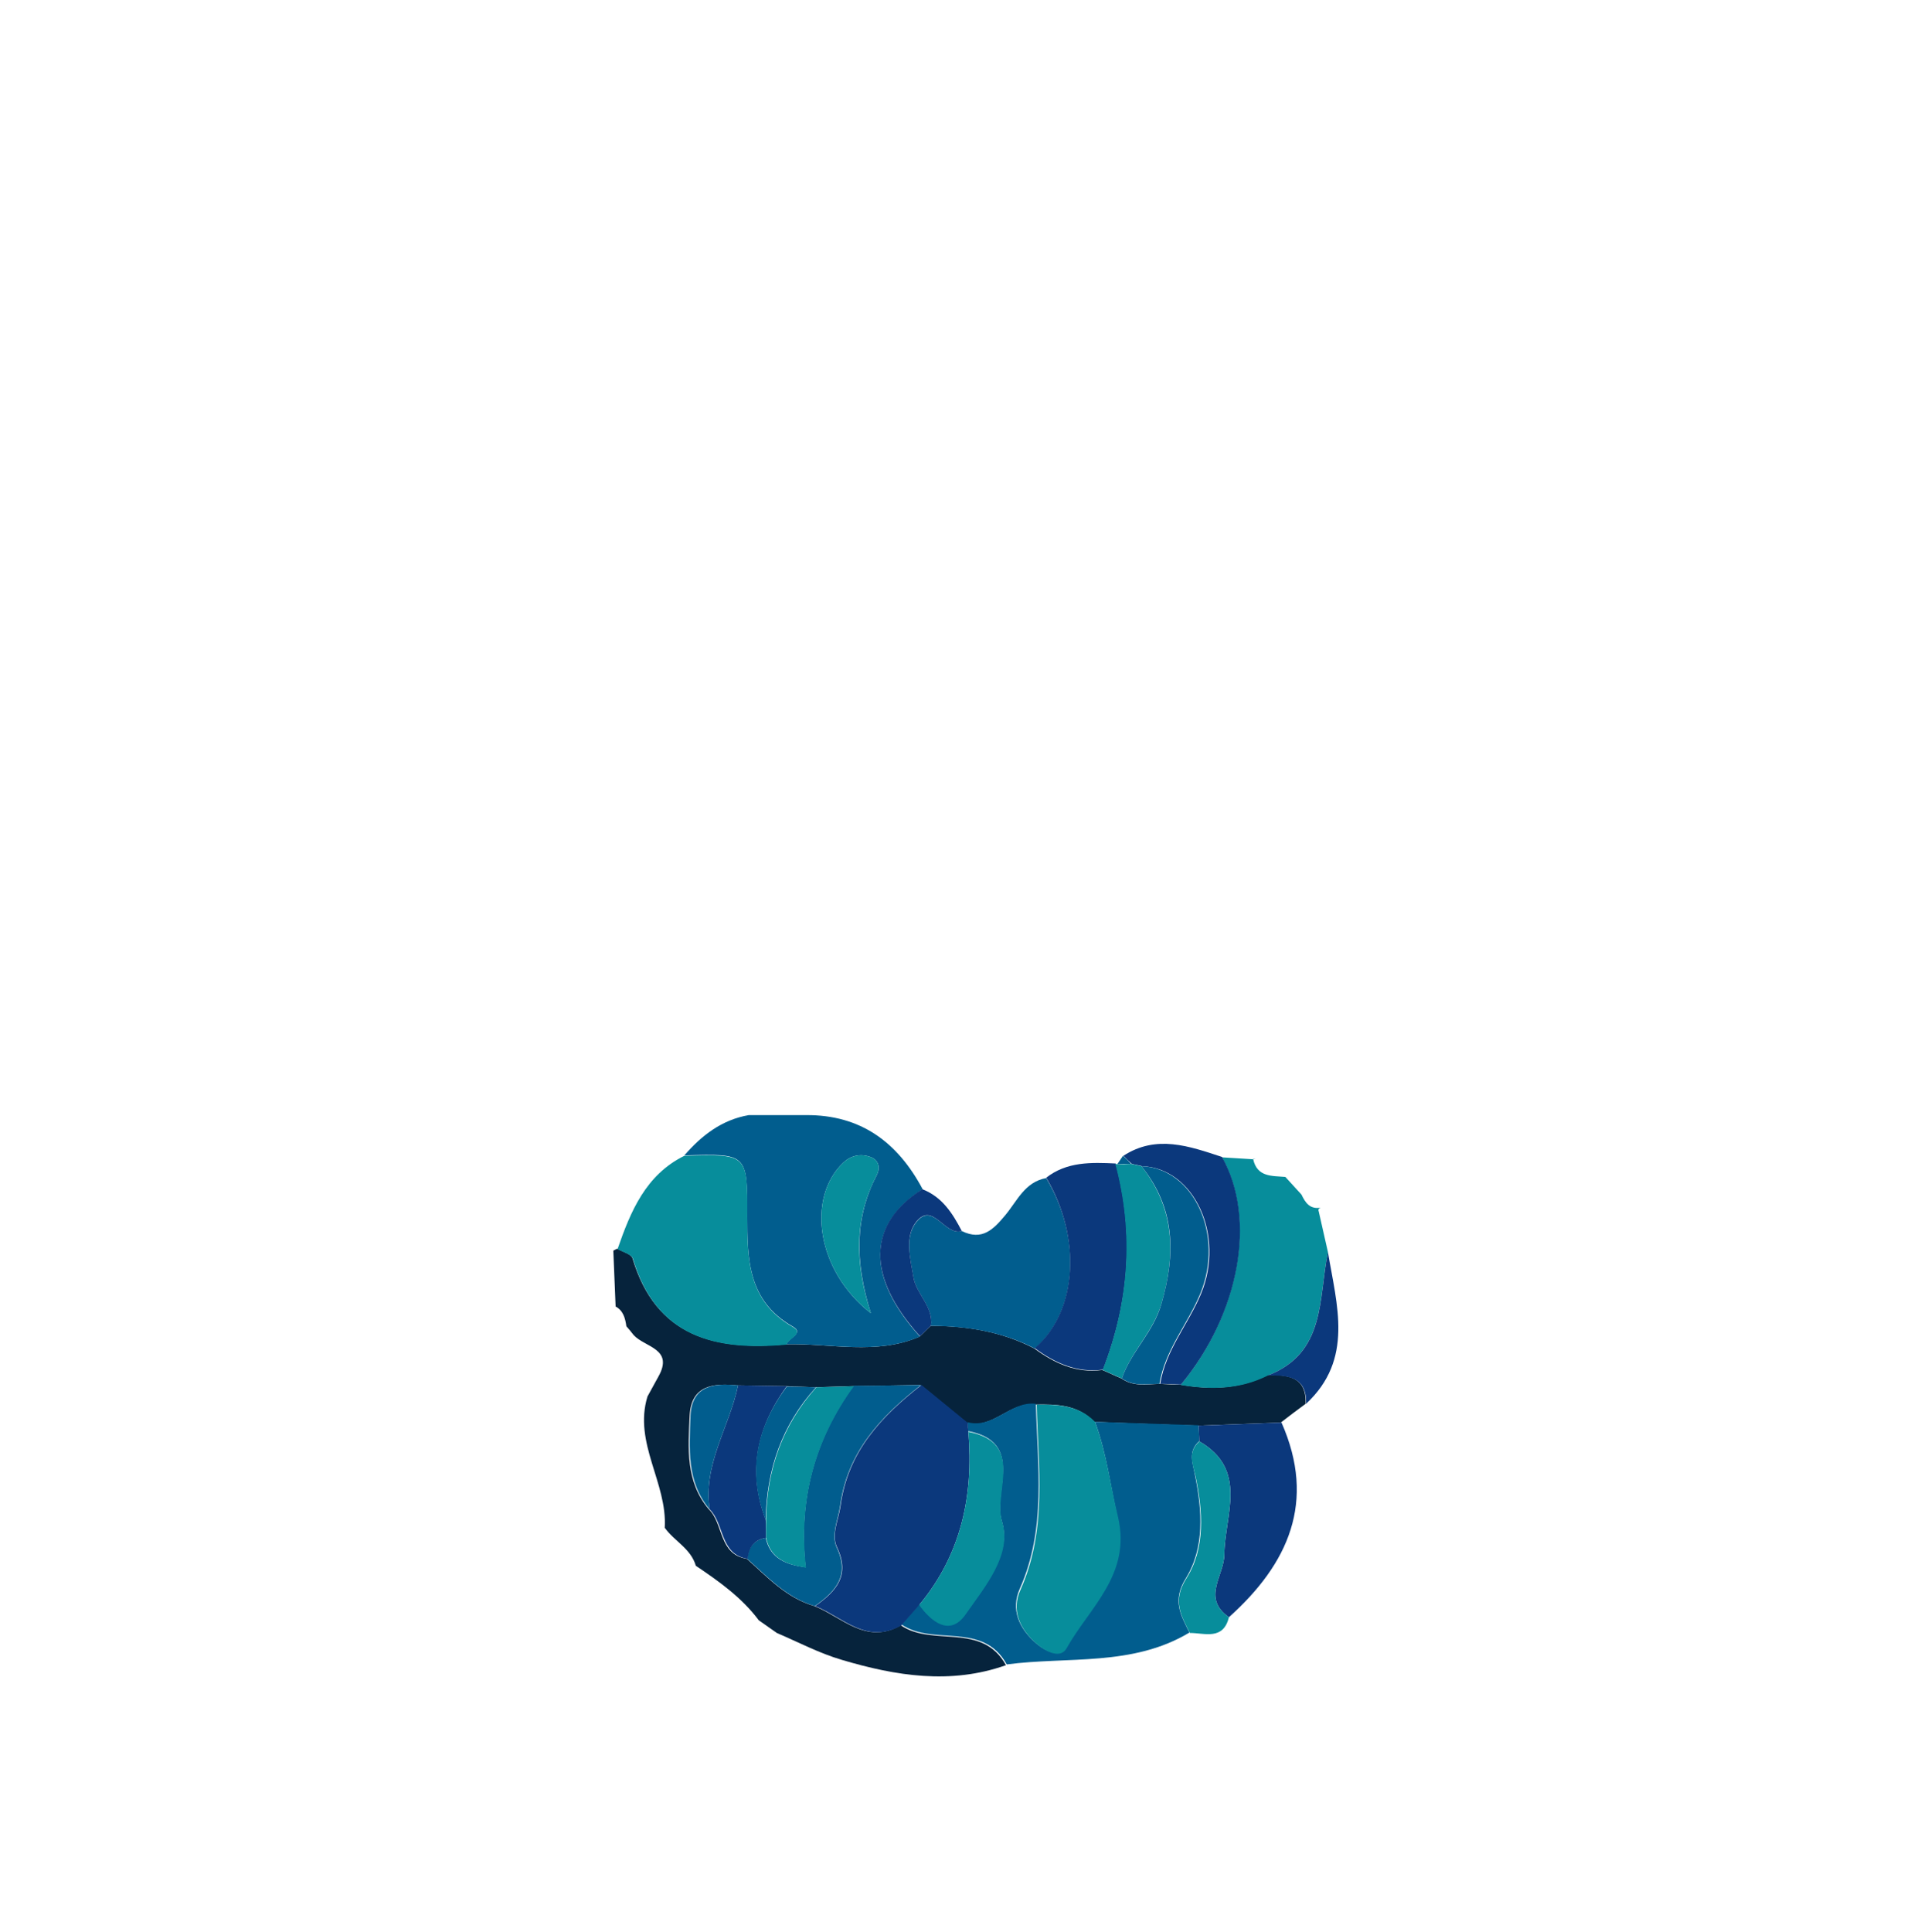 <?xml version="1.0" encoding="utf-8"?>
<!-- Generator: Adobe Illustrator 21.1.0, SVG Export Plug-In . SVG Version: 6.00 Build 0)  -->
<svg version="1.1" id="Layer_1" xmlns="http://www.w3.org/2000/svg" xmlns:xlink="http://www.w3.org/1999/xlink" x="0px" y="0px"
	 viewBox="0 0 501.3 503.3" style="enable-background:new 0 0 501.3 503.3;" xml:space="preserve">
<style type="text/css">
	.stc0{fill:#06233C;}
	.stc1{fill:#015D8E;}
	.stc2{fill:#078D9B;}
	.stc3{fill:#0B387C;}
</style>
<path class="stc0" d="M181.3,407.9c-1.3-4.5-5.6-6.4-8.1-9.9c0.7-11.7-8.2-22.1-4.5-34.2c0.9-1.7,1.9-3.4,2.8-5.1
	c4.2-7.4-3.5-7.7-6.4-10.9c-0.6-0.8-1.3-1.6-1.9-2.3c-0.3-2.1-0.8-4.1-2.9-5.2c0,0,0.1,0.1,0.1,0.1c-0.2-4.9-0.4-9.7-0.6-14.6
	c0,0,1-0.5,1-0.5c1.4,0.8,3.7,1.4,4,2.5c6.1,20.5,21.6,24.1,40,22.4c11.6-0.3,23.5,2.9,34.8-2c1-0.9,1.9-1.9,2.9-2.8
	c9.4,0,18.6,1.5,27,5.9c5.3,3.9,11,6.5,17.7,5.6c1.7,0.7,3.3,1.5,5,2.2c3.1,2.2,6.5,1.5,9.9,1.4c1.8,0.1,3.6,0.2,5.4,0.2
	c7.8,1.4,15.5,1.2,22.8-2.5c5.2,0,10.1,0.3,9.9,7.5c-2.2,1.6-4.3,3.2-6.5,4.9c-7.2,0.3-14.4,0.5-21.6,0.8c-9-0.3-18-0.6-27-1
	c-4.3-4.5-9.8-4.6-15.4-4.5c-6.6-0.8-11,6.5-17.8,4.8c-4-3.3-8.1-6.6-12.1-9.9c-5.9,0.1-11.7,0.2-17.6,0.3c-3.3,0.1-6.6,0.2-9.8,0.3
	c-2.5-0.1-5.1-0.2-7.6-0.3c-4.2-0.1-8.5-0.1-12.7-0.2c-6.2-0.6-12-0.1-12.4,7.9c-0.4,8.5-1.1,17.2,5,24.4c3.9,3.8,2.5,11.7,9.9,12.9
	c5.4,4.8,10.3,10.2,17.6,12.3c7.2,2.9,13.5,10.2,22.5,5c8.3,5.7,21.2-0.9,27.4,10.4c-14.4,5.1-28.7,2.8-42.8-1.4
	c-5.8-1.7-11.3-4.6-16.9-7c-1.6-1.1-3.1-2.2-4.7-3.3C193.3,416.2,187.4,412,181.3,407.9z"/>
<path class="stc1" d="M285.3,370.4c9,0.3,18,0.6,27,0.9c0.1,1.4,0.1,2.7,0.2,4.1c-3.1,2.7-1.7,5.8-1.1,9.1c1.8,9.1,2.5,18.6-2.4,26.6
	c-3.7,5.9-1.3,9.7,0.9,14.2c-14.8,8.9-31.7,6.2-47.6,8.3c-6.2-11.3-19.1-4.7-27.4-10.4c1.5-1.8,3.1-3.5,4.6-5.3
	c3.2,4.5,8,8.2,11.9,2.6c5-7.2,12.3-15.7,9.6-24.3c-2.4-7.7,6.2-20.5-8.8-23.4c0-0.8,0-1.5-0.1-2.3c6.8,1.8,11.2-5.6,17.8-4.8
	c0.4,16.2,2.8,32.5-4.2,48.2c-2.4,5.4-0.2,10.4,4.4,14.3c2.5,2.1,6.1,3.6,7.6,1c6-10.7,17-19.2,13.4-34.2
	C289.3,387,288.3,378.5,285.3,370.4z"/>
<path class="stc2" d="M330.4,358.3c-7.3,3.7-14.9,3.8-22.8,2.5c15.3-18.5,19.8-43.2,10.8-59.3c2.7,0.2,5.4,0.3,8.1,0.5l0.7-0.1
	c0,0-0.7,0-0.7,0c1,4.8,4.9,4.4,8.4,4.7c1.4,1.5,2.8,3.1,4.2,4.6c1,2.1,2.2,3.9,5,3.4c-0.5,0.2-0.7,0.5-0.5,1
	c0.8,3.5,1.6,7.1,2.4,10.6C343.5,338.2,345.5,352.4,330.4,358.3z"/>
<path class="stc3" d="M312.5,375.5c-0.1-1.4-0.1-2.7-0.2-4.1c7.2-0.3,14.4-0.5,21.6-0.8c9.1,20.6,1.8,36.8-13.7,50.7
	c-7.2-5-1.2-10.9-1.2-16.4C319.1,394.7,325.3,382.9,312.5,375.5z"/>
<path class="stc2" d="M312.5,375.5c12.8,7.4,6.6,19.2,6.5,29.4c0,5.5-6,11.4,1.2,16.4c-1.5,6.1-6.3,4.1-10.2,4.1
	c-2.3-4.6-4.6-8.4-0.9-14.2c5-7.9,4.3-17.5,2.4-26.6C310.7,381.3,309.4,378.2,312.5,375.5z"/>
<path class="stc3" d="M330.4,358.3c15.1-5.9,13.1-20,15.6-32.1c2.3,13.8,6.8,27.9-5.7,39.5C340.5,358.6,335.6,358.3,330.4,358.3z"/>
<path class="stc1" d="M239.7,348.2c-11.4,4.9-23.2,1.7-34.8,2c0.5-1.6,4.7-2.9,1.7-4.6c-11.8-6.7-11.9-17.6-11.9-29
	c0-16.1,0-16.1-16.4-15.6c4.5-5.2,9.8-9.3,16.8-10.5c5,0,9.9,0,14.9,0c14.3-0.1,23.9,7.1,30.4,19.3
	C225.9,319,225.7,332.7,239.7,348.2z M226.9,342.1c-4.3-13.7-4.1-25.1,1.5-35.9c1-1.9,0.7-4.1-1.9-4.9c-2.5-0.8-4.9-0.2-6.8,1.6
	C210.2,311.9,212.6,331,226.9,342.1z"/>
<path class="stc2" d="M178.3,301.1c16.4-0.5,16.5-0.5,16.4,15.6c0,11.3,0.1,22.3,11.9,29c3,1.7-1.2,3-1.7,4.6
	c-18.5,1.7-33.9-1.9-40-22.4c-0.3-1.1-2.6-1.7-4-2.5C164.3,315.6,168.2,306.1,178.3,301.1z"/>
<path class="stc3" d="M239.5,418.1c-1.5,1.8-3.1,3.5-4.6,5.3c-9,5.2-15.3-2.1-22.5-5c5.4-3.8,9.2-7.9,5.7-15.3
	c-1.6-3.3,0.4-7.2,0.9-10.8c1.9-14.1,10.6-23.3,21.1-31.5c4,3.3,8.1,6.6,12.1,9.9c0,0.8,0,1.5,0.1,2.3
	C253.7,389.7,250.4,405,239.5,418.1z"/>
<path class="stc1" d="M250.6,320.7c5.3,2.6,8.2-0.4,11.3-4.1c3.1-3.7,5.1-8.7,10.7-9.7c9.4,15.7,8.1,34.9-3,44.4
	c-8.5-4.4-17.6-5.8-27-5.9c0.6-5-3.8-8.2-4.6-12.6c-0.8-4.8-2.4-10.6,0.8-14.5C243.1,313,246.1,322,250.6,320.7z"/>
<path class="stc2" d="M285.3,370.4c3,8,4,16.5,6,24.8c3.5,15-7.4,23.5-13.4,34.2c-1.5,2.7-5.1,1.1-7.6-1c-4.6-3.9-6.9-8.9-4.4-14.3
	c7-15.7,4.6-32,4.2-48.2C275.5,365.9,281,366,285.3,370.4z"/>
<path class="stc3" d="M269.6,351.2c11.1-9.5,12.3-28.7,3-44.4c5.4-4.2,11.7-4,18.1-3.7c4.9,18.3,3.5,36.1-3.3,53.7
	C280.6,357.7,274.9,355.1,269.6,351.2z"/>
<path class="stc1" d="M240,360.8c-10.5,8.2-19.2,17.4-21.1,31.5c-0.5,3.6-2.4,7.5-0.9,10.8c3.5,7.4-0.3,11.5-5.7,15.3
	c-7.3-2.1-12.2-7.5-17.6-12.3c0.3-3,1.7-4.9,4.8-5.5c1.2,5.6,5.5,7,10.4,7.7c0.3,0.2,0.6,0.3,0.9,0.5c-0.3-0.2-0.6-0.3-0.9-0.5
	c-1.9-17.4,2.2-33.1,12.5-47.3C228.3,361,234.2,360.9,240,360.8z"/>
<path class="stc3" d="M292.7,301.1c8.6-5.6,17.2-2.5,25.7,0.3c9.1,16.1,4.6,40.8-10.7,59.3c-1.8-0.1-3.6-0.2-5.4-0.2
	c1.4-8.8,7.3-15.5,10.6-23.4c6.4-15.3-1.8-32.8-15.3-33.3c-0.9-0.2-1.8-0.4-2.7-0.6C294.1,302.5,293.4,301.8,292.7,301.1z"/>
<path class="stc2" d="M294.7,303.2c0.9,0.2,1.8,0.4,2.7,0.6c8.7,11,9,22.9,5.2,35.9c-2.2,7.4-7.9,12.4-10.3,19.4
	c-1.7-0.7-3.3-1.5-5-2.2c6.8-17.5,8.2-35.4,3.3-53.7c0,0,0.5,0.1,0.5,0.1C292.4,303.3,293.5,303.3,294.7,303.2z"/>
<path class="stc1" d="M292.3,359.1c2.4-7,8.2-12,10.3-19.4c3.8-13.1,3.6-25-5.2-35.9c13.6,0.5,21.7,17.9,15.3,33.3
	c-3.3,7.9-9.2,14.7-10.6,23.4C298.9,360.5,295.4,361.3,292.3,359.1z"/>
<path class="stc3" d="M199.6,400.6c-3.1,0.5-4.5,2.5-4.8,5.5c-7.3-1.2-6-9.1-9.9-12.9c-1.8-11.7,5.2-21.5,7.4-32.3
	c4.2,0.1,8.5,0.1,12.7,0.2c-7.8,10.7-10.3,22.2-5.5,34.8C199.6,397.5,199.6,399.1,199.6,400.6z"/>
<path class="stc2" d="M199.6,400.6c0-1.5,0-3.1,0-4.6c0.2-13.1,4.2-24.7,13.1-34.6c3.3-0.1,6.6-0.2,9.8-0.3
	c-10.3,14.1-14.5,29.9-12.5,47.3l0,0C205.1,407.6,200.8,406.2,199.6,400.6z"/>
<path class="stc3" d="M250.6,320.7c-4.5,1.3-7.5-7.7-11.8-2.5c-3.2,3.9-1.6,9.7-0.8,14.5c0.7,4.4,5.2,7.6,4.6,12.6
	c-1,0.9-1.9,1.9-2.9,2.8c-14-15.5-13.8-29.2,0.6-38.3C245.5,311.8,248.2,316.1,250.6,320.7z"/>
<path class="stc1" d="M192.3,360.9c-2.2,10.8-9.2,20.6-7.4,32.3c-6.1-7.2-5.3-16-5-24.4C180.3,360.8,186.1,360.3,192.3,360.9z"/>
<path class="stc1" d="M212.6,361.4c-8.9,9.8-12.9,21.5-13.1,34.6c-4.9-12.7-2.4-24.2,5.5-34.8C207.5,361.2,210.1,361.3,212.6,361.4z"
	/>
<path class="stc2" d="M239.5,418.1c10.9-13.1,14.2-28.4,12.8-45.1c15,2.9,6.4,15.7,8.8,23.4c2.7,8.7-4.6,17.1-9.6,24.3
	C247.5,426.3,242.7,422.6,239.5,418.1z"/>
<path class="stc2" d="M226.9,342.1c-14.3-11.1-16.7-30.2-7.2-39.2c1.9-1.8,4.3-2.4,6.8-1.6c2.6,0.8,2.9,3,1.9,4.9
	C222.8,317,222.5,328.4,226.9,342.1z"/>
<path class="stc1" d="M294.7,303.2c-1.2,0-2.4,0-3.6,0.1c0.5-0.7,1-1.5,1.5-2.2C293.4,301.8,294.1,302.5,294.7,303.2z"/>
<path class="stc2" d="M209.9,408.3c0.3,0.2,0.6,0.3,0.9,0.5C210.5,408.6,210.2,408.5,209.9,408.3
	C209.9,408.3,209.9,408.3,209.9,408.3z"/>
</svg>
